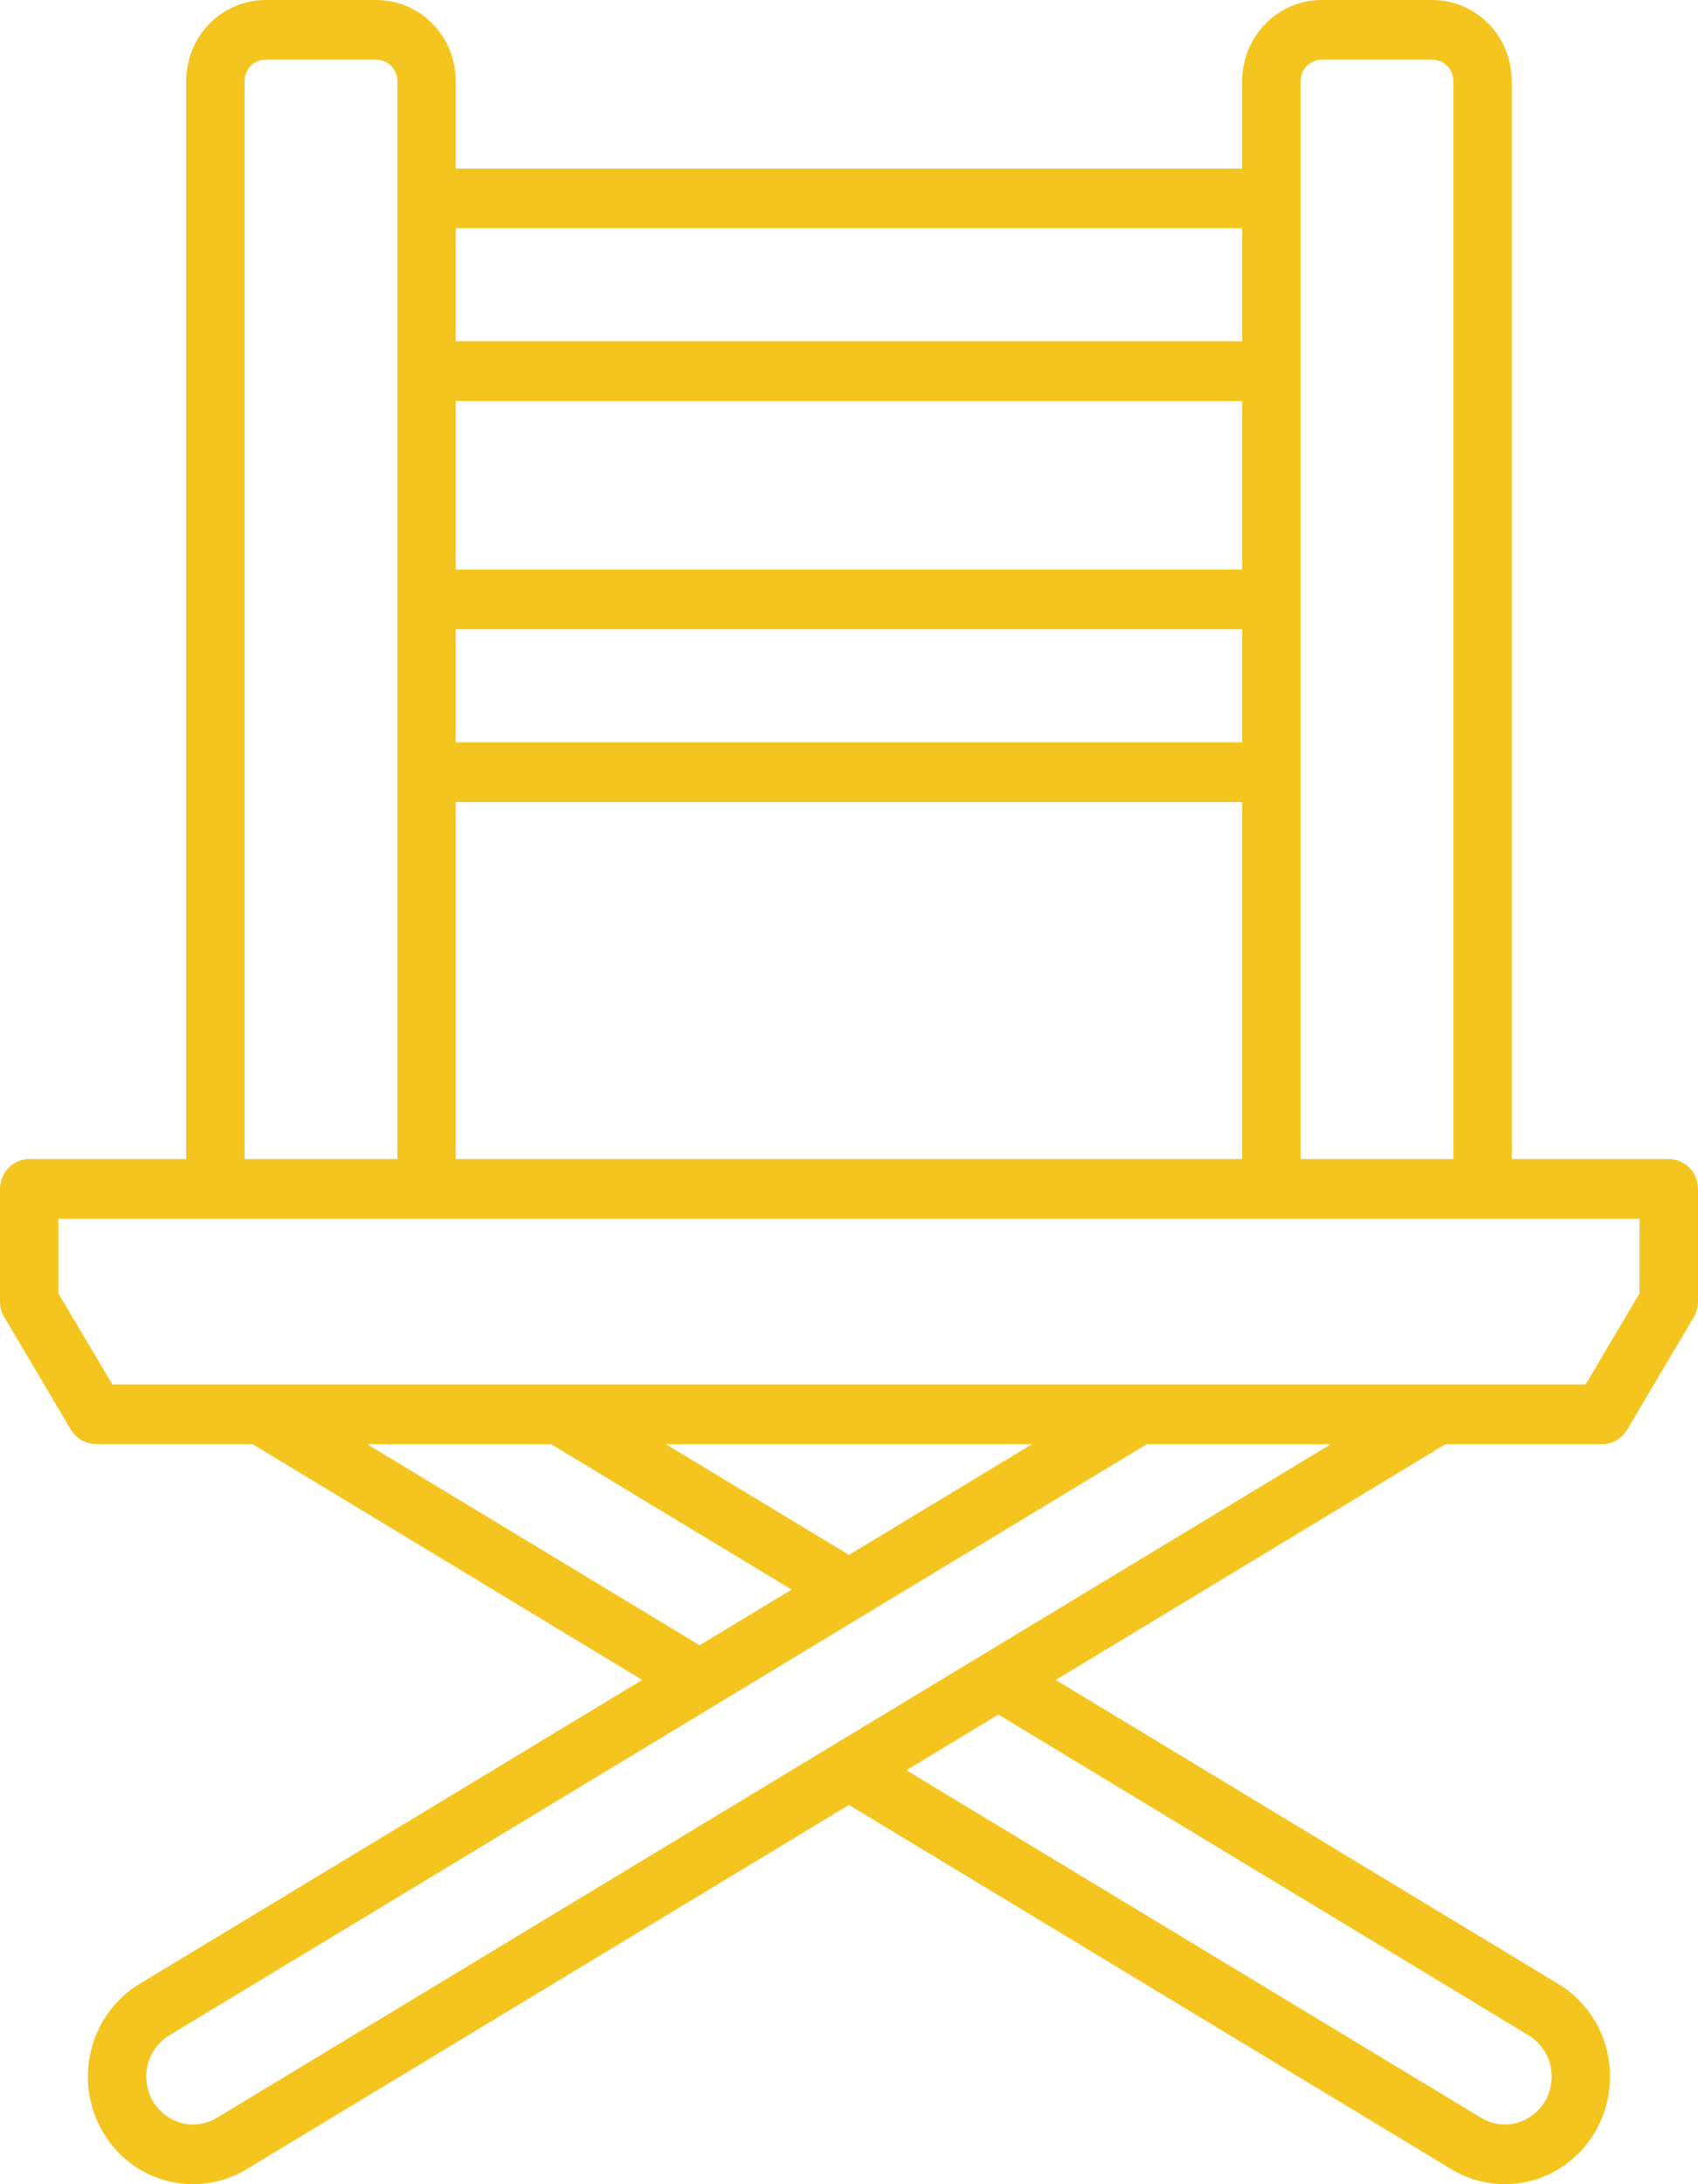 <svg width="28" height="36" viewBox="0 0 28 36" fill="none" xmlns="http://www.w3.org/2000/svg">
<path d="M27.518 19.104H24.929V1.336C24.928 0.982 24.791 0.642 24.546 0.392C24.301 0.141 23.969 0.001 23.623 0H21.79C21.444 0.001 21.111 0.141 20.867 0.392C20.622 0.642 20.484 0.982 20.484 1.336V2.778H7.515V1.336C7.515 0.982 7.377 0.642 7.133 0.392C6.888 0.141 6.556 0.001 6.209 0H4.376C4.03 0.001 3.698 0.141 3.453 0.392C3.208 0.642 3.071 0.982 3.07 1.336V19.104H0.481C0.354 19.104 0.231 19.156 0.141 19.248C0.051 19.341 1.01468e-08 19.466 1.01468e-08 19.596V21.453C-1.80374e-05 21.543 0.024 21.631 0.07 21.708L1.169 23.564C1.212 23.636 1.273 23.696 1.345 23.738C1.417 23.779 1.499 23.801 1.582 23.801H4.163L10.59 27.689L2.3 32.7C1.973 32.897 1.719 33.2 1.576 33.56C1.433 33.921 1.41 34.319 1.51 34.694C1.611 35.07 1.829 35.401 2.131 35.637C2.433 35.873 2.803 36 3.183 36C3.494 36 3.798 35.915 4.065 35.754L14 29.749L23.933 35.753C24.201 35.915 24.505 36 24.816 36C25.196 36 25.566 35.872 25.868 35.636C26.17 35.4 26.388 35.069 26.488 34.694C26.588 34.319 26.566 33.921 26.423 33.56C26.28 33.2 26.025 32.897 25.698 32.7L17.409 27.689L23.837 23.803H26.418C26.501 23.803 26.582 23.782 26.655 23.74C26.727 23.699 26.787 23.639 26.83 23.566L27.93 21.71C27.976 21.633 28 21.545 28 21.455V19.599C28 19.534 27.988 19.469 27.964 19.409C27.94 19.349 27.904 19.295 27.86 19.249C27.815 19.203 27.762 19.166 27.703 19.142C27.644 19.117 27.581 19.104 27.518 19.104ZM21.446 1.336C21.446 1.243 21.482 1.154 21.547 1.088C21.611 1.022 21.699 0.985 21.79 0.985H23.623C23.714 0.985 23.801 1.022 23.866 1.088C23.93 1.154 23.966 1.243 23.966 1.336V19.104H21.446V1.336ZM7.515 19.104V13.219H20.484V19.104H7.515ZM20.484 12.235H7.515V10.372H20.484V12.235ZM20.484 9.387H7.515V6.61H20.484V9.387ZM20.484 3.762V5.625H7.515V3.762H20.484ZM4.033 1.336C4.033 1.243 4.069 1.154 4.133 1.088C4.198 1.022 4.285 0.985 4.376 0.985H6.209C6.301 0.985 6.388 1.022 6.452 1.088C6.517 1.154 6.553 1.243 6.553 1.336V19.104H4.033V1.336ZM6.054 23.803H9.088L13.054 26.2L11.537 27.117L6.054 23.803ZM14 25.628L10.98 23.803H17.019L14 25.628ZM25.208 33.547C25.354 33.635 25.467 33.77 25.531 33.93C25.594 34.09 25.605 34.268 25.56 34.435C25.515 34.602 25.418 34.749 25.284 34.854C25.149 34.959 24.985 35.016 24.816 35.016C24.678 35.016 24.542 34.978 24.424 34.906L14.946 29.177L16.463 28.26L25.208 33.547ZM3.576 34.906C3.457 34.978 3.321 35.016 3.183 35.016C3.014 35.016 2.85 34.959 2.715 34.854C2.581 34.749 2.484 34.602 2.439 34.435C2.395 34.268 2.405 34.09 2.468 33.93C2.532 33.77 2.645 33.635 2.791 33.547L18.911 23.803H21.946L3.576 34.906ZM27.037 21.316L26.146 22.819H1.853L0.962 21.316V20.088H27.037L27.037 21.316Z" fill="#F4C51F"/>
</svg>
